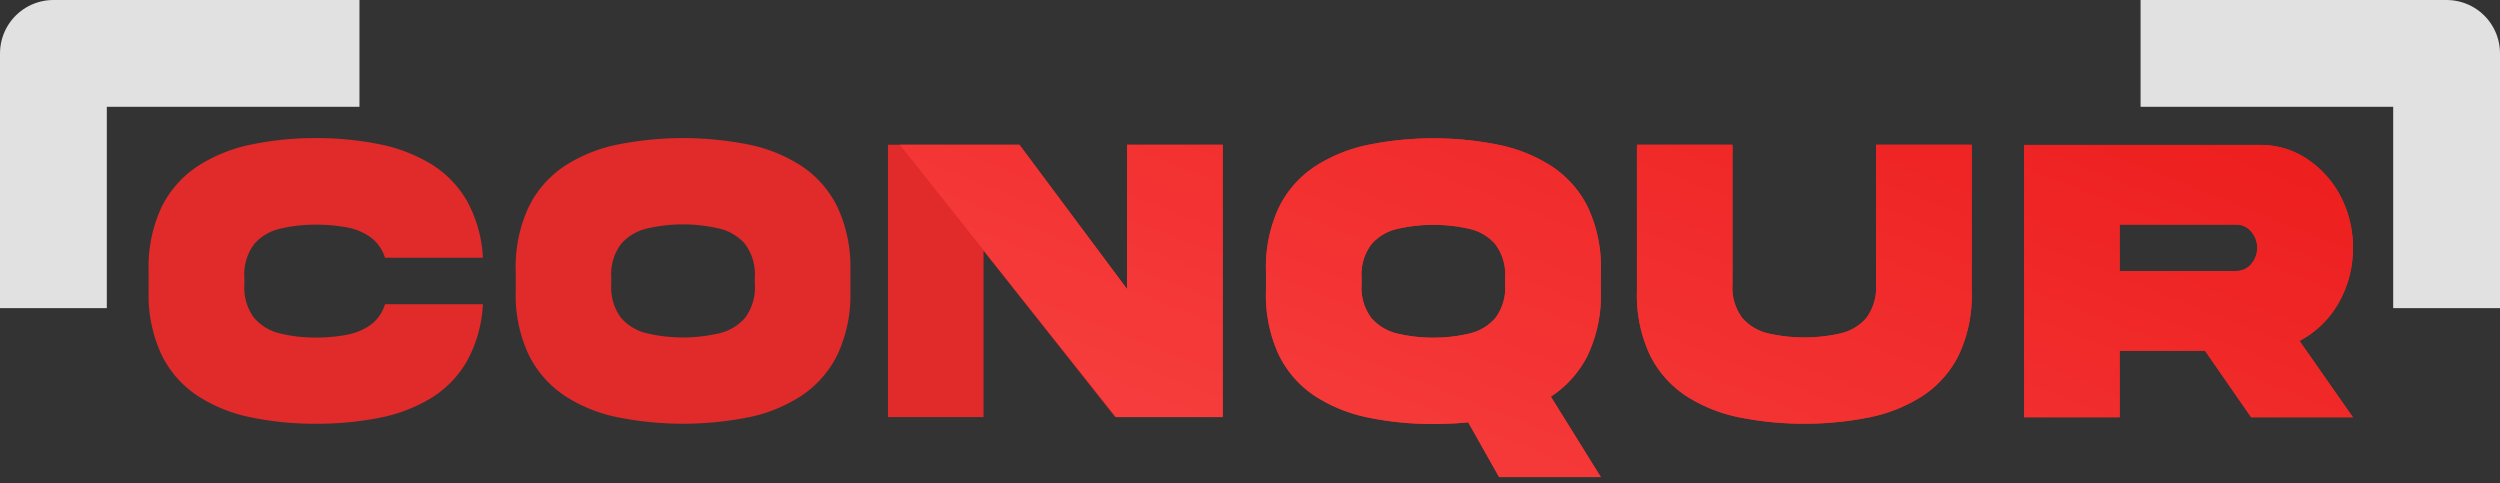 <svg xmlns="http://www.w3.org/2000/svg" xmlns:xlink="http://www.w3.org/1999/xlink" width="210.654" height="40.698" viewBox="0 0 210.654 40.698">
  <rect x="0" y="0" width="210.654" height="40.698" fill="#333333" stroke="none"/>
  <defs>
    <linearGradient id="linear-gradient" x1="1" y1="0.088" x2="0.08" y2="0.63" gradientUnits="objectBoundingBox">
      <stop offset="0" stop-color="#ed1e1e"/>
      <stop offset="1" stop-color="#f63c3c"/>
    </linearGradient>
  </defs>
  <g id="Group_3748" data-name="Group 3748" transform="translate(-66.245 -307.942)">
    <g id="Group_2454" data-name="Group 2454" transform="translate(70.749 312.442)" opacity="0.85">
      <g id="Conqur" transform="translate(8.02 7.135)" style="isolation: isolate">
        <g id="Group_2451" data-name="Group 2451" style="isolation: isolate">
          <path id="Path_1987" data-name="Path 1987" d="M100.278,240.913h8.252a11.052,11.052,0,0,1-1.368,4.84,8.761,8.761,0,0,1-3.058,3.107,13.369,13.369,0,0,1-4.371,1.639,27.165,27.165,0,0,1-5.262.487,26.617,26.617,0,0,1-5.478-.538,12.962,12.962,0,0,1-4.494-1.81,8.77,8.77,0,0,1-3.035-3.44,11.912,11.912,0,0,1-1.1-5.413v-1.673a11.854,11.854,0,0,1,1.1-5.4A8.771,8.771,0,0,1,84.5,229.28a13.074,13.074,0,0,1,4.494-1.818,26.186,26.186,0,0,1,5.478-.546,26.677,26.677,0,0,1,5.262.5,13.517,13.517,0,0,1,4.371,1.648,8.785,8.785,0,0,1,3.058,3.1,10.989,10.989,0,0,1,1.368,4.831h-8.252a3.378,3.378,0,0,0-1.213-1.725,4.955,4.955,0,0,0-2.029-.837,13.944,13.944,0,0,0-2.566-.221,12.567,12.567,0,0,0-3.035.341,4.056,4.056,0,0,0-2.19,1.306,4.28,4.28,0,0,0-.814,2.826v.563a4.248,4.248,0,0,0,.814,2.809,4.1,4.1,0,0,0,2.19,1.315,12.3,12.3,0,0,0,3.035.35,13.405,13.405,0,0,0,2.566-.23,5.115,5.115,0,0,0,2.029-.837,3.33,3.33,0,0,0,1.213-1.737Z" transform="translate(-80.365 -226.914)" fill="#ff2929"/>
          <path id="Path_1988" data-name="Path 1988" d="M135.337,227.452a12.873,12.873,0,0,1,4.487,1.809,8.787,8.787,0,0,1,3.026,3.441,11.908,11.908,0,0,1,1.1,5.412v1.673a11.858,11.858,0,0,1-1.1,5.4,8.864,8.864,0,0,1-3.026,3.44,12.784,12.784,0,0,1-4.487,1.819,28.216,28.216,0,0,1-10.963,0,12.785,12.785,0,0,1-4.495-1.819,8.866,8.866,0,0,1-3.027-3.44,11.858,11.858,0,0,1-1.1-5.4v-1.673a11.908,11.908,0,0,1,1.1-5.412,8.789,8.789,0,0,1,3.027-3.441,12.872,12.872,0,0,1,4.5-1.809A28.216,28.216,0,0,1,135.337,227.452Zm.56,11.772v-.564a4.249,4.249,0,0,0-.814-2.809,4.1,4.1,0,0,0-2.19-1.315,13.411,13.411,0,0,0-6.085,0,4.1,4.1,0,0,0-2.19,1.315,4.249,4.249,0,0,0-.815,2.809v.564a4.276,4.276,0,0,0,.815,2.825,4.1,4.1,0,0,0,2.19,1.315,13.411,13.411,0,0,0,6.085,0,4.1,4.1,0,0,0,2.19-1.315,4.276,4.276,0,0,0,.817-2.826Z" transform="translate(-84.82 -226.914)" fill="#ff2929"/>
          <path id="Path_1989" data-name="Path 1989" d="M171.778,227.558h8.066V250.5h-9.066l-11.093-14.017V250.5h-8.052V227.558h11.079l9.066,12.156Z" transform="translate(-89.336 -226.995)" fill="#ff2929"/>
          <path id="Path_1990" data-name="Path 1990" d="M216.288,239.806a11.778,11.778,0,0,1-1.122,5.446,8.921,8.921,0,0,1-3.088,3.449l4.211,6.777h-8.574l-2.6-4.609q-1.429.138-2.934.136a26.608,26.608,0,0,1-5.478-.538,12.961,12.961,0,0,1-4.494-1.809,8.783,8.783,0,0,1-3.035-3.432,11.9,11.9,0,0,1-1.1-5.42v-1.673a11.858,11.858,0,0,1,1.1-5.4,8.783,8.783,0,0,1,3.035-3.432,13.092,13.092,0,0,1,4.494-1.818,27.734,27.734,0,0,1,10.955,0,13.089,13.089,0,0,1,4.5,1.818,8.783,8.783,0,0,1,3.035,3.432,11.858,11.858,0,0,1,1.1,5.4Zm-14.106,3.927a12.345,12.345,0,0,0,3.035-.35,4.1,4.1,0,0,0,2.189-1.315,4.244,4.244,0,0,0,.815-2.809V238.7a4.271,4.271,0,0,0-.815-2.825,4.047,4.047,0,0,0-2.189-1.306,13.681,13.681,0,0,0-6.078,0,4.079,4.079,0,0,0-2.189,1.306,4.247,4.247,0,0,0-.823,2.825v.564a4.221,4.221,0,0,0,.823,2.809,4.134,4.134,0,0,0,2.189,1.315,12.319,12.319,0,0,0,3.044.345Z" transform="translate(-93.924 -226.916)" fill="#ff2929"/>
          <path id="Path_1991" data-name="Path 1991" d="M243.978,227.558h8.067v12.327a11.854,11.854,0,0,1-1.1,5.4,8.777,8.777,0,0,1-3.035,3.432,12.963,12.963,0,0,1-4.494,1.81,28.177,28.177,0,0,1-10.955,0,12.967,12.967,0,0,1-4.495-1.81,8.777,8.777,0,0,1-3.035-3.432,11.854,11.854,0,0,1-1.1-5.4V227.558h8.052v11.763a4.251,4.251,0,0,0,.823,2.826,4.1,4.1,0,0,0,2.19,1.306,13.711,13.711,0,0,0,6.077,0,4.056,4.056,0,0,0,2.19-1.306,4.28,4.28,0,0,0,.814-2.826Z" transform="translate(-98.425 -226.995)" fill="#ff2929"/>
          <path id="Path_1992" data-name="Path 1992" d="M281.055,227.578a6.981,6.981,0,0,1,3.926,1.17,8.466,8.466,0,0,1,2.828,3.133,9.546,9.546,0,0,1-.184,9.057,8.122,8.122,0,0,1-3.266,3.149l4.5,6.437h-8.574l-3.887-5.6h-7.191v5.6h-8.052V227.578Zm-11.847,6.71V238.2h9.819a1.622,1.622,0,0,0,1.252-.572,2.114,2.114,0,0,0,0-2.766,1.619,1.619,0,0,0-1.252-.572Z" transform="translate(-103.123 -226.998)" fill="#ff2929"/>
        </g>
      </g>
      <path id="Path_2000" data-name="Path 2000" d="M261.8,324.711h21.285v16.964" transform="translate(-81.435 -324.711)" fill="none" stroke="#fff" stroke-linecap="square" stroke-linejoin="round" stroke-width="9"/>
      <path id="Path_2001" data-name="Path 2001" d="M283.089,324.711H261.8v16.964" transform="translate(-261.804 -324.711)" fill="none" stroke="#fff" stroke-linecap="square" stroke-linejoin="round" stroke-width="9"/>
    </g>
    <path id="Intersection_1" data-name="Intersection 1" d="M50.489,28.545l-2.6-4.609q-1.429.138-2.934.137a26.588,26.588,0,0,1-5.478-.538,12.945,12.945,0,0,1-4.494-1.809,8.779,8.779,0,0,1-3.035-3.432,11.9,11.9,0,0,1-1.1-5.42V11.2a11.858,11.858,0,0,1,1.1-5.4,8.787,8.787,0,0,1,3.035-3.432,13.109,13.109,0,0,1,4.5-1.822,27.753,27.753,0,0,1,10.956,0,13.107,13.107,0,0,1,4.494,1.818A8.786,8.786,0,0,1,57.964,5.8a11.858,11.858,0,0,1,1.1,5.4v1.673a11.776,11.776,0,0,1-1.122,5.446,8.922,8.922,0,0,1-3.089,3.45l4.21,6.777ZM41.915,7.632a4.081,4.081,0,0,0-2.189,1.306,4.25,4.25,0,0,0-.822,2.825v.564a4.224,4.224,0,0,0,.822,2.809,4.141,4.141,0,0,0,2.189,1.315,13.392,13.392,0,0,0,6.077,0,4.1,4.1,0,0,0,2.189-1.315A4.241,4.241,0,0,0,51,12.327v-.564a4.267,4.267,0,0,0-.815-2.825A4.044,4.044,0,0,0,48,7.632a13.662,13.662,0,0,0-6.077,0ZM70.736,23.518a12.95,12.95,0,0,1-4.494-1.81,8.779,8.779,0,0,1-3.035-3.432,11.855,11.855,0,0,1-1.1-5.4V.546h8.052V12.309a4.256,4.256,0,0,0,.822,2.827,4.1,4.1,0,0,0,2.19,1.306,13.72,13.72,0,0,0,6.077,0,4.06,4.06,0,0,0,2.19-1.306,4.282,4.282,0,0,0,.813-2.827V.546h8.067V12.873a11.856,11.856,0,0,1-1.1,5.4A8.779,8.779,0,0,1,86.183,21.7a12.946,12.946,0,0,1-4.494,1.81,26.59,26.59,0,0,1-5.479.538,26.585,26.585,0,0,1-5.474-.535Zm43.126-.009-3.887-5.6h-7.191v5.6H94.731V.563h19.9a6.984,6.984,0,0,1,3.926,1.17,8.468,8.468,0,0,1,2.827,3.133,9.112,9.112,0,0,1,1.053,4.371,9.042,9.042,0,0,1-1.237,4.686,8.129,8.129,0,0,1-3.266,3.149l4.5,6.437ZM102.783,11.182H112.6a1.623,1.623,0,0,0,1.252-.571,1.982,1.982,0,0,0,.515-1.374,2,2,0,0,0-.515-1.392,1.619,1.619,0,0,0-1.252-.572h-9.819ZM18.218,23.492,0,.546H10.074L19.14,12.7V.546h8.066V23.492Z" transform="translate(142.071 319.594)" stroke="rgba(0,0,0,0)" stroke-miterlimit="10" stroke-width="1" fill="url(#linear-gradient)"/>
  </g>
</svg>
